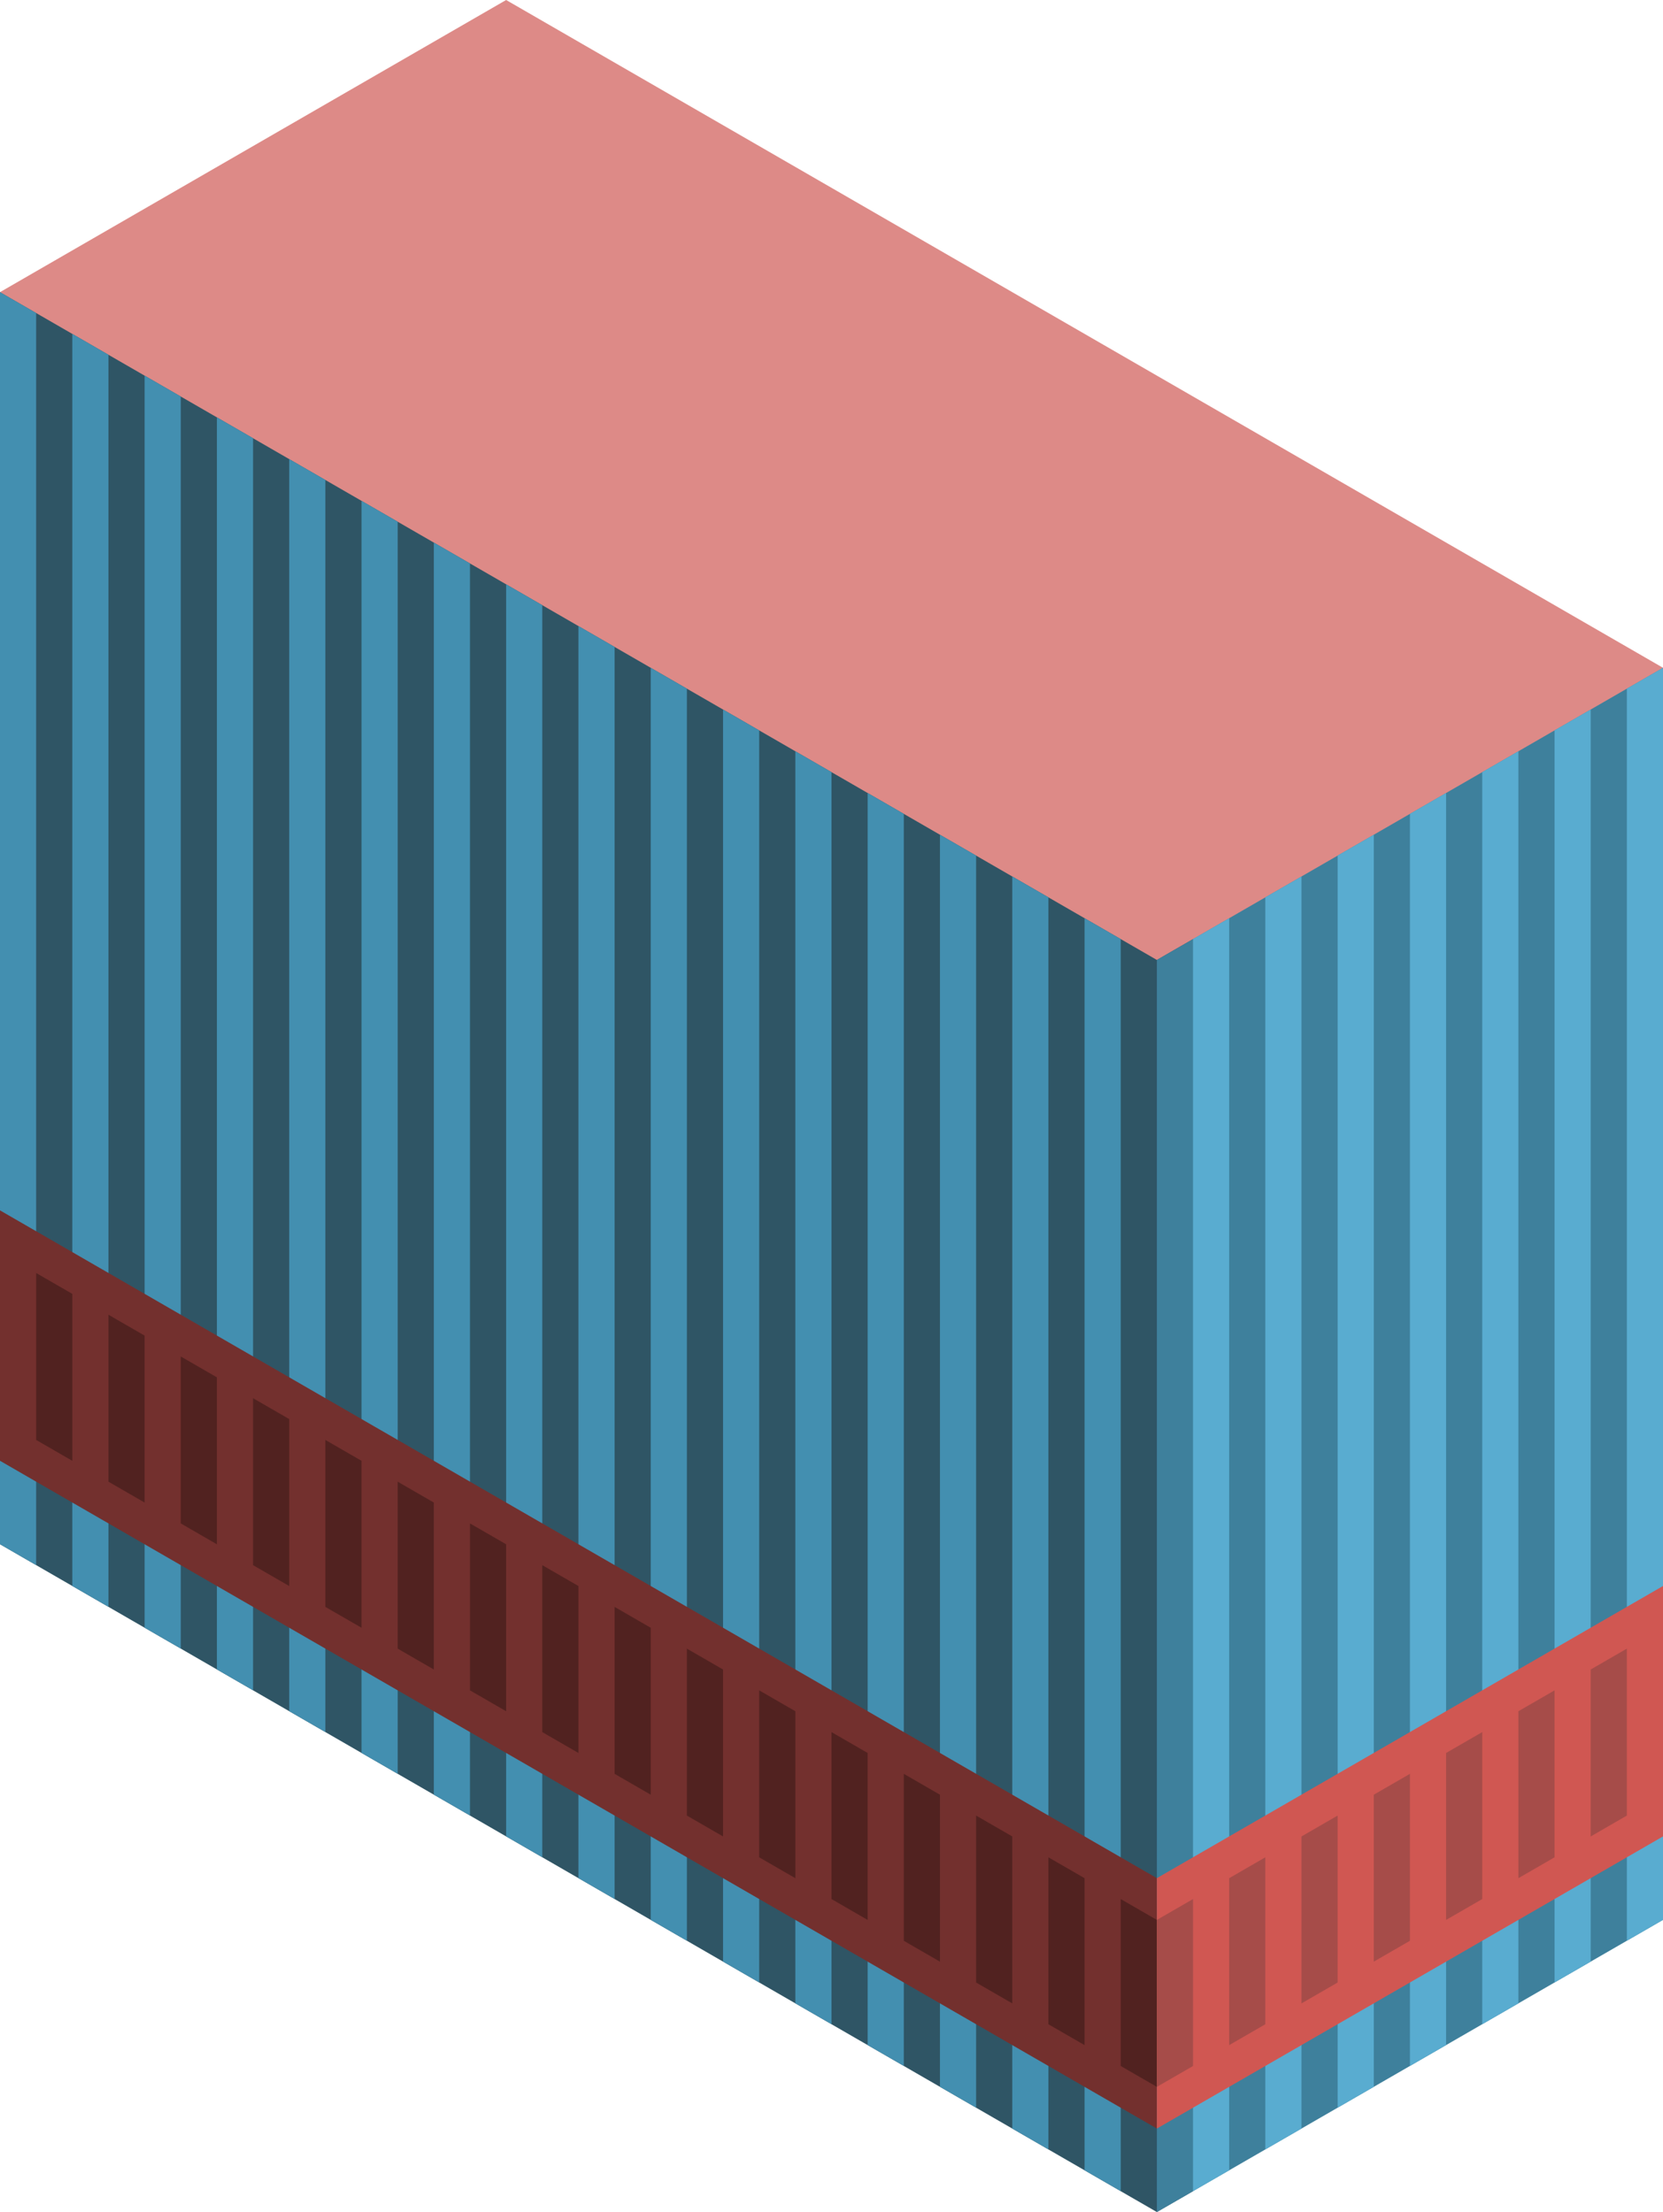 <svg id="Layer_1" data-name="Layer 1" xmlns="http://www.w3.org/2000/svg" viewBox="0 0 230 305.998">
  <defs>
    <style>
      .top-prim {
        fill: #dd8a87;
      }

      .curtain-L-prim-dark {
        fill: #2f5565;
      }

      .curtain-R-prim-dark {
        fill: #3e809c;
      }

      .curtain-L-prim-light {
        fill: #438fb0;
      }

      .curtain-R-prim-light {
        fill: #59acd0;
      }

      .exterior-L-prim {
        fill: #73302e;
      }

      .exterior-R-prim {
        fill: #d05752;
      }

      .exterior-L-dark {
        fill: #512220;
      }

      .exterior-R-dark {
        fill: #a64c49;
      }
    </style>
  </defs>
  <title>Artboard 26</title>
  <g id="root">
    <path id="anchor_0_132.795_230" class="top-prim" d="M0,51.966l160,92.376,70-40.415V92.376L70,0,0,40.414Z"/>
    <path class="curtain-L-prim-dark" d="M165,129.906V303.115l-5,2.883L0,213.622V40.417l160,92.376Z"/>
    <path class="curtain-R-prim-dark" d="M230,265.583V92.378L160,132.793V305.998Z"/>
    <path class="curtain-L-prim-light" d="M0,40.417l5,2.886V216.504l-5-2.887Z"/>
    <path class="curtain-L-prim-light" d="M20,51.964l5,2.886V228.051l-5-2.887Z"/>
    <path class="curtain-L-prim-light" d="M40,63.511l5,2.886V239.598l-5-2.887Z"/>
    <path class="curtain-L-prim-light" d="M60,75.058l5,2.886V251.145l-5-2.887Z"/>
    <path class="curtain-L-prim-light" d="M80,86.605l5,2.886V262.692l-5-2.887Z"/>
    <path class="curtain-L-prim-light" d="M100,98.152l5,2.886V274.239l-5-2.887Z"/>
    <path class="curtain-R-prim-light" d="M220,98.152l-5,2.886V274.239l5-2.887Z"/>
    <path class="curtain-L-prim-light" d="M120,109.699l5,2.886V285.786l-5-2.887Z"/>
    <path class="curtain-R-prim-light" d="M200,109.699l-5,2.886V285.786l5-2.887Z"/>
    <path class="curtain-L-prim-light" d="M140,121.246l5,2.886V297.333l-5-2.887Z"/>
    <path class="curtain-R-prim-light" d="M180,121.246l-5,2.886V297.333l5-2.887Z"/>
    <path class="curtain-L-prim-light" d="M10,46.19l5,2.887V222.278l-5-2.887Z"/>
    <path class="curtain-L-prim-light" d="M30,57.737l5,2.887V233.825l-5-2.887Z"/>
    <path class="curtain-L-prim-light" d="M50,69.284l5,2.887v173.201l-5-2.887Z"/>
    <path class="curtain-L-prim-light" d="M70,80.831l5,2.887v173.201l-5-2.887Z"/>
    <path class="curtain-L-prim-light" d="M90,92.378l5,2.887v173.201l-5-2.887Z"/>
    <path class="curtain-R-prim-light" d="M230,92.378l-5,2.887v173.201l5-2.887Z"/>
    <path class="curtain-L-prim-light" d="M110,103.925l5,2.887v173.201l-5-2.887Z"/>
    <path class="curtain-R-prim-light" d="M210,103.925l-5,2.887v173.201l5-2.887Z"/>
    <path class="curtain-L-prim-light" d="M130,115.472l5,2.887V291.56l-5-2.887Z"/>
    <path class="curtain-R-prim-light" d="M190,115.472l-5,2.887V291.56l5-2.887Z"/>
    <path class="curtain-L-prim-light" d="M150,127.019l5,2.887V303.107l-5-2.887Z"/>
    <path class="curtain-R-prim-light" d="M170,127.019l-5,2.887V303.107l5-2.887Z"/>
    <path class="exterior-L-prim" d="M0,167.434,160,259.81v34.641L0,202.075Z"/>
    <path class="exterior-R-prim" d="M160,294.451l70-40.415v-34.641L160,259.81Z"/>
    <path class="exterior-L-dark" d="M10,202.079l-5-2.887v-23.094l5,2.887Z"/>
    <path class="exterior-L-dark" d="M50,225.173l-5-2.887v-23.094l5,2.887Z"/>
    <path class="exterior-L-dark" d="M90,248.267l-5-2.887V222.286l5,2.887Z"/>
    <path class="exterior-L-dark" d="M130,271.361l-5-2.887V245.38l5,2.887Z"/>
    <path class="exterior-L-dark" d="M30,213.626l-5-2.887v-23.094l5,2.887Z"/>
    <path class="exterior-L-dark" d="M70,236.72l-5-2.887V210.739l5,2.887Z"/>
    <path class="exterior-L-dark" d="M110,259.814l-5-2.887V233.833l5,2.887Z"/>
    <path class="exterior-L-dark" d="M150,282.908l-5-2.887V256.927l5,2.887Z"/>
    <path class="exterior-L-dark" d="M20,207.853l-5-2.887v-23.094l5,2.887Z"/>
    <path class="exterior-R-dark" d="M170,282.908l5-2.887V256.927l-5,2.887Z"/>
    <path class="exterior-R-dark" d="M190,271.361l5-2.887V245.38l-5,2.887Z"/>
    <path class="exterior-R-dark" d="M210,259.814l5-2.887V233.833l-5,2.887Z"/>
    <path class="exterior-L-dark" d="M60,230.947l-5-2.887v-23.094l5,2.887Z"/>
    <path class="exterior-L-dark" d="M100,254.041l-5-2.887V228.06l5,2.887Z"/>
    <path class="exterior-L-dark" d="M140,277.135l-5-2.887v-23.094l5,2.887Z"/>
    <path class="exterior-L-dark" d="M40,219.4l-5-2.887v-23.094l5,2.887Z"/>
    <path class="exterior-L-dark" d="M80,242.494l-5-2.887v-23.094l5,2.887Z"/>
    <path class="exterior-L-dark" d="M120,265.588l-5-2.887v-23.094l5,2.887Z"/>
    <path class="exterior-L-dark" d="M160,288.682l-5-2.887v-23.094l5,2.887Z"/>
    <path class="exterior-R-dark" d="M160,288.682l5-2.887v-23.094l-5,2.887Z"/>
    <path class="exterior-R-dark" d="M180,277.135l5-2.887v-23.094l-5,2.887Z"/>
    <path class="exterior-R-dark" d="M200,265.588l5-2.887v-23.094l-5,2.887Z"/>
    <path class="exterior-R-dark" d="M220,254.041l5-2.887V228.06l-5,2.887Z"/>
  </g>
</svg>
